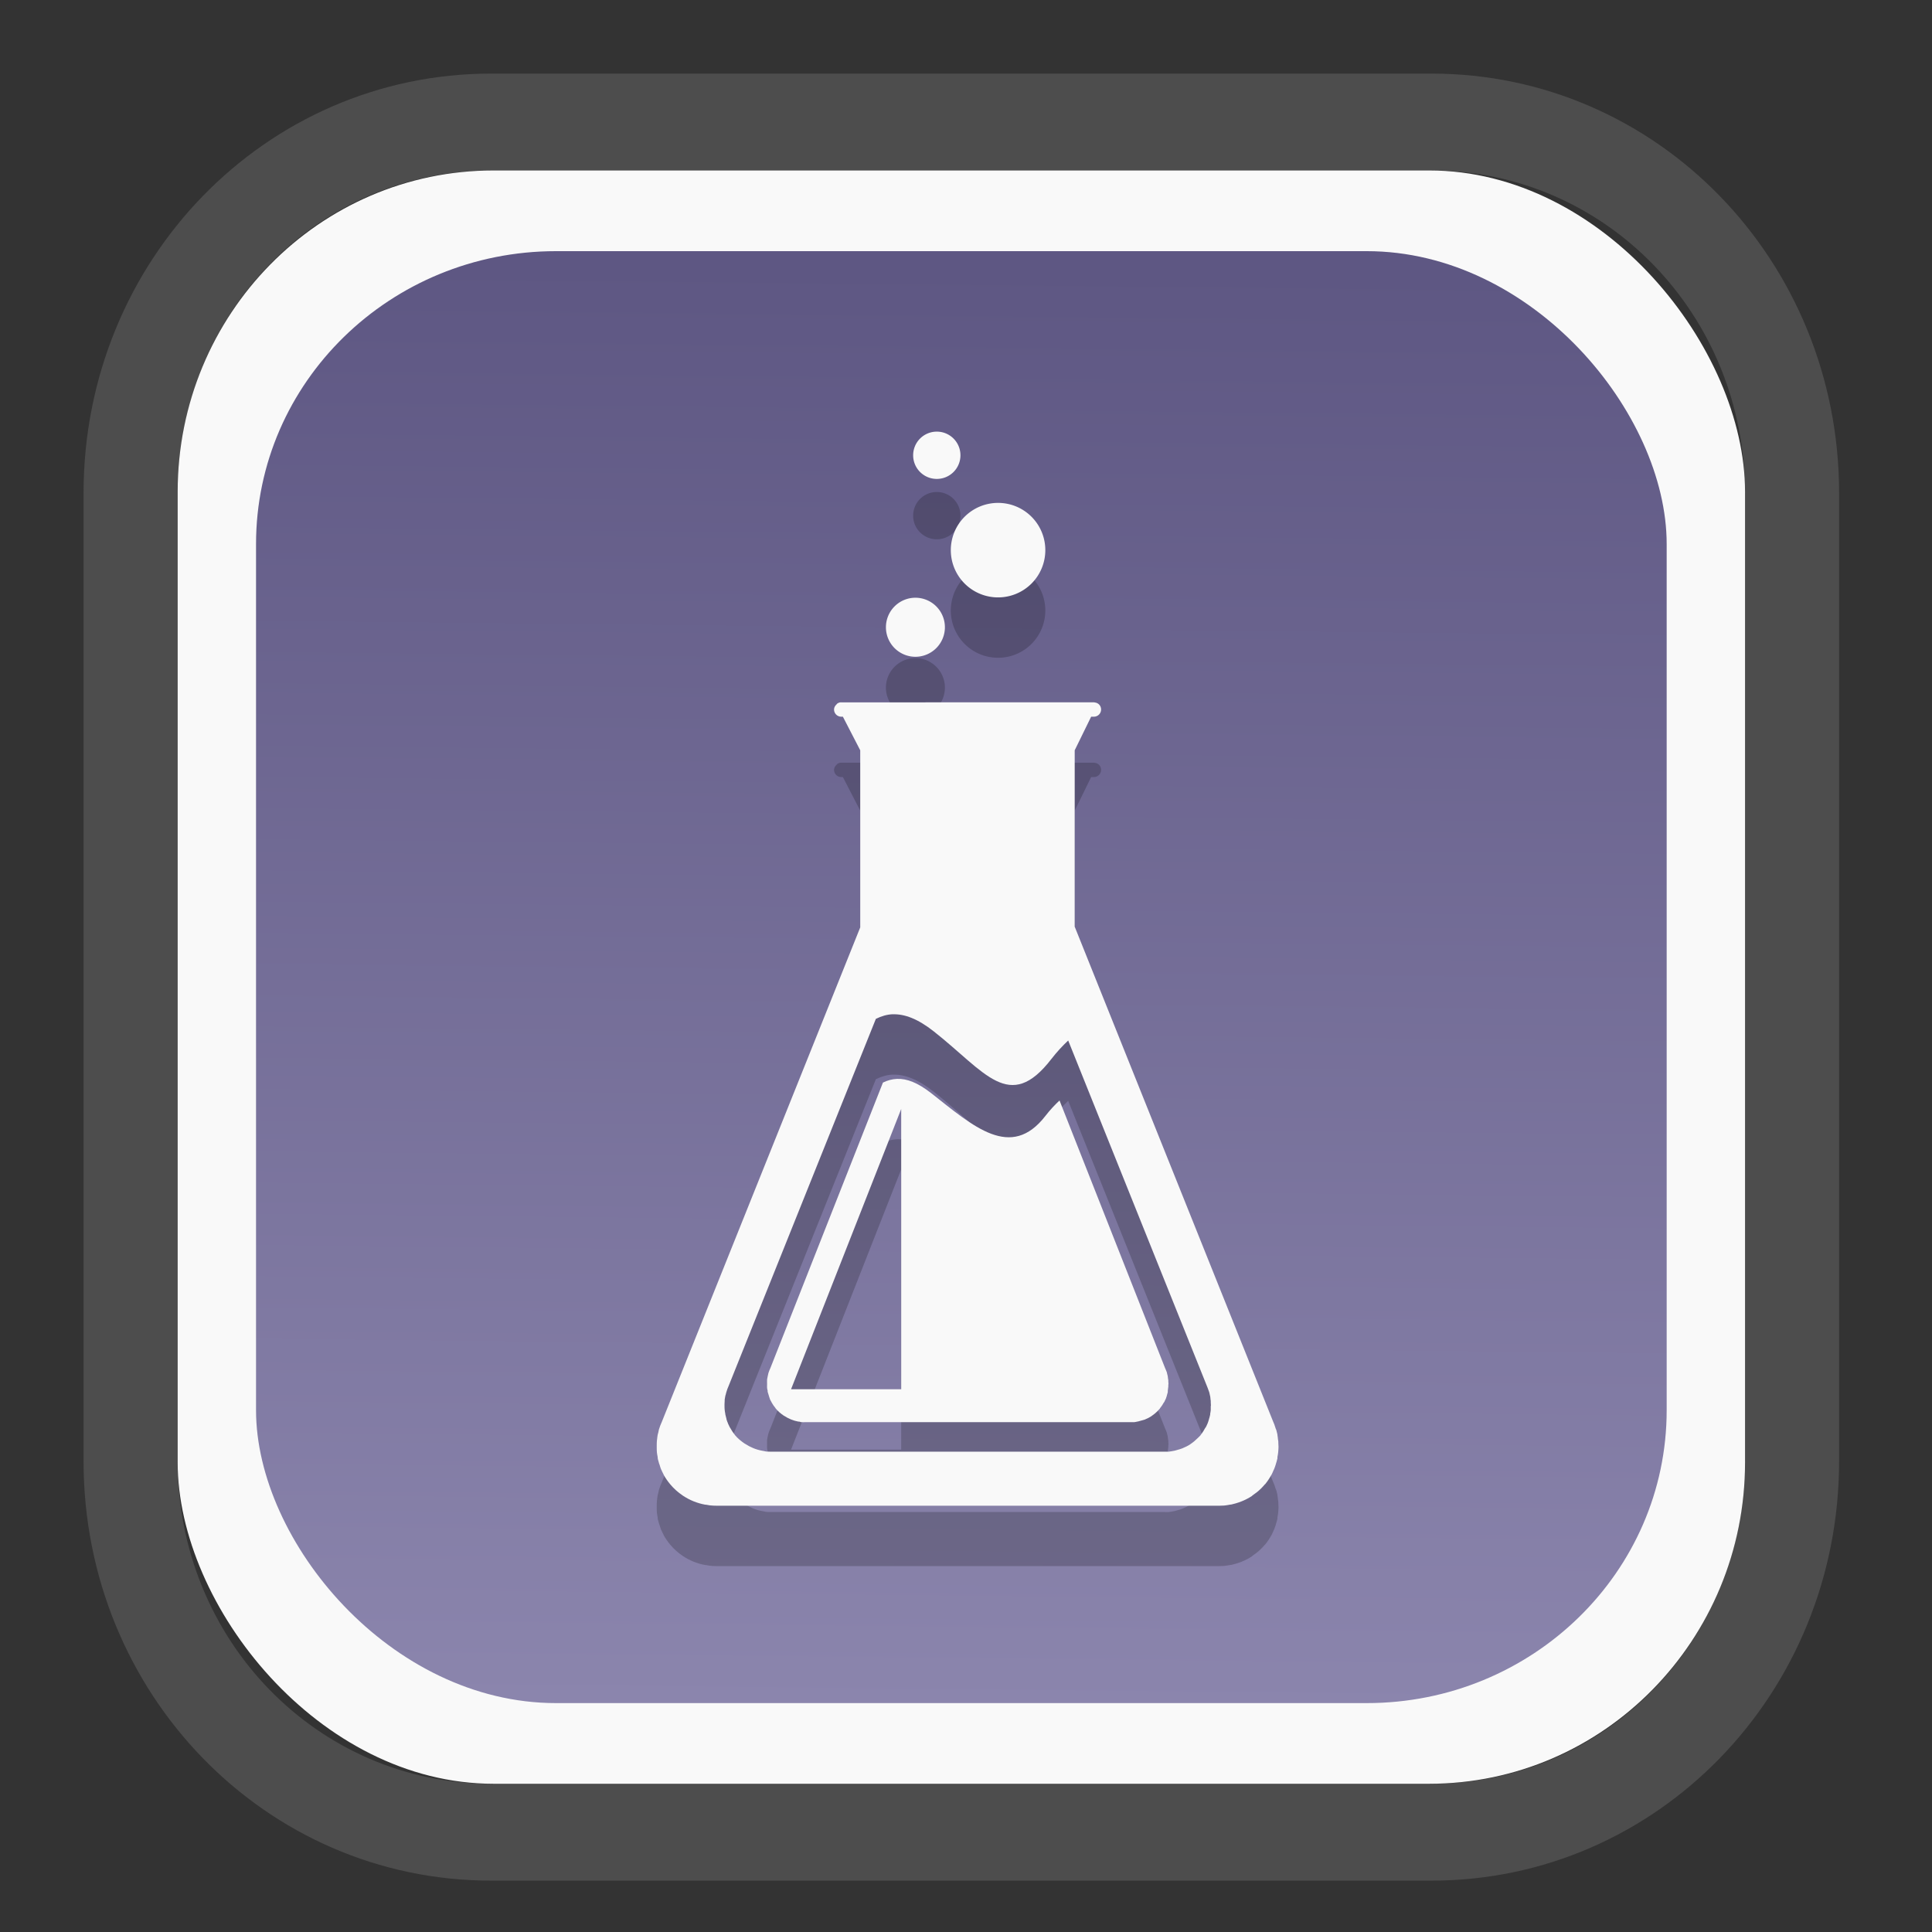 <?xml version="1.0" encoding="UTF-8" standalone="no"?>
<svg
   width="64"
   height="64"
   version="1.1"
   id="svg73"
   sodipodi:docname="scribus.svg"
   inkscape:version="1.3.2 (091e20ef0f, 2023-11-25)"
   xmlns:inkscape="http://www.inkscape.org/namespaces/inkscape"
   xmlns:sodipodi="http://sodipodi.sourceforge.net/DTD/sodipodi-0.dtd"
   xmlns:xlink="http://www.w3.org/1999/xlink"
   xmlns="http://www.w3.org/2000/svg"
   xmlns:svg="http://www.w3.org/2000/svg"
   xmlns:rdf="http://www.w3.org/1999/02/22-rdf-syntax-ns#"
   xmlns:cc="http://creativecommons.org/ns#"
   xmlns:dc="http://purl.org/dc/elements/1.1/">
  <rect width="100%" height="100%" fill="#333333" stroke="none"/>
  <sodipodi:namedview
     pagecolor="#f5f7fa"
     bordercolor="#666666"
     borderopacity="1"
     objecttolerance="10"
     gridtolerance="10"
     guidetolerance="10"
     inkscape:pageopacity="0"
     inkscape:pageshadow="2"
     inkscape:window-width="1377"
     inkscape:window-height="886"
     id="namedview75"
     showgrid="false"
     inkscape:zoom="6.2890624"
     inkscape:cx="30.529193"
     inkscape:cy="49.212423"
     inkscape:window-x="55"
     inkscape:window-y="98"
     inkscape:window-maximized="0"
     inkscape:current-layer="g877"
     inkscape:document-rotation="0"
     inkscape:pagecheckerboard="0"
     inkscape:showpageshadow="2"
     inkscape:deskcolor="#d1d1d1" />
  <defs
     id="defs29">
    <linearGradient
       id="linearGradient5"
       inkscape:collect="always">
      <stop
         style="stop-color:#5e5783;stop-opacity:1;"
         offset="0"
         id="stop5" />
      <stop
         style="stop-color:#8b85ad;stop-opacity:1;"
         offset="1"
         id="stop6" />
    </linearGradient>
    <inkscape:path-effect
       effect="powerclip"
       id="path-effect1980"
       is_visible="true"
       lpeversion="1"
       inverse="true"
       flatten="false"
       hide_clip="false"
       message="Use fill-rule evenodd on &lt;b&gt;fill and stroke&lt;/b&gt; dialog if no flatten result after convert clip to paths." />
    <clipPath
       clipPathUnits="userSpaceOnUse"
       id="clipPath1976">
      <rect
         x="9.678"
         y="9.925"
         width="43.343"
         height="44.613"
         rx="8.669"
         ry="8.923"
         fill="url(#linearGradient862)"
         stroke-width="2.968"
         id="rect1978"
         style="display:none;fill:#333333;fill-opacity:1"
         d="m 18.347,9.925 h 26.005 c 4.803,0 8.669,3.98 8.669,8.923 v 26.767 c 0,4.943 -3.866,8.923 -8.669,8.923 h -26.005 c -4.803,0 -8.669,-3.98 -8.669,-8.923 V 18.848 c 0,-4.943 3.866,-8.923 8.669,-8.923 z" />
      <path
         id="lpe_path-effect1980"
         style="fill:#333333;fill-opacity:1"
         class="powerclip"
         d="M 2.076,2.246 H 60.624 V 62.217 H 2.076 Z M 18.347,9.925 c -4.803,0 -8.669,3.98 -8.669,8.923 v 26.767 c 0,4.943 3.866,8.923 8.669,8.923 h 26.005 c 4.803,0 8.669,-3.98 8.669,-8.923 V 18.848 c 0,-4.943 -3.866,-8.923 -8.669,-8.923 z" />
    </clipPath>
    <linearGradient
       inkscape:collect="always"
       xlink:href="#linearGradient5"
       id="linearGradient6"
       x1="33.786"
       y1="12.971"
       x2="33.376"
       y2="52.289"
       gradientUnits="userSpaceOnUse"
       gradientTransform="matrix(1.1,0,0,1.1,-3.185,-3.234)" />
    <linearGradient
       id="d"
       y1="1050.34"
       y2="1038.36"
       gradientUnits="userSpaceOnUse"
       x2="0"
       gradientTransform="matrix(-2.577,0,0,2.581,52,-2661.74)">
      <stop
         stop-color="#c61423"
         id="stop7" />
      <stop
         offset="1"
         stop-color="#dc2b41"
         id="stop8" />
    </linearGradient>
  </defs>
  <g
     id="g877"
     transform="matrix(1.1,0,0,1.1,-3.185,-3.207)">
    <path
       d="m 18.347,7.246 c -6.244,0 -11.271,5.174 -11.271,11.602 v 26.767 c 0,6.427 5.027,11.602 11.271,11.602 h 26.005 c 6.244,0 11.271,-5.174 11.271,-11.602 V 18.848 c 0,-6.427 -5.027,-11.602 -11.271,-11.602 z"
       fill="url(#linearGradient910)"
       stroke-width="3.324"
       id="path33"
       style="fill:#4d4d4d;fill-opacity:1"
       clip-path="url(#clipPath1976)"
       inkscape:path-effect="#path-effect1980"
       inkscape:original-d="m 18.347203,7.2464043 c -6.244452,0 -11.2714308,5.1741617 -11.2714308,11.6016437 v 26.767119 c 0,6.427394 5.0268918,11.601644 11.2714308,11.601644 h 26.005262 c 6.244452,0 11.271431,-5.174161 11.271431,-11.601644 V 18.848048 c 0,-6.427393 -5.026893,-11.6016437 -11.271431,-11.6016437 z"
       transform="matrix(1.089,0,0,1.089,-2.294,-2.759)" />
    <rect
       x="8.246"
       y="8.049"
       width="47.201"
       height="48.584"
       rx="9.512"
       ry="9.678"
       fill="url(#linearGradient862)"
       stroke-width="3.232"
       id="rect35-7"
       style="opacity:1;fill:#f9f9f9;fill-opacity:1" />
    <rect
       x="10.606"
       y="10.479"
       width="42.481"
       height="43.725"
       rx="9.034"
       ry="8.82"
       fill="url(#linearGradient862)"
       stroke-width="2.909"
       id="rect35-7-3"
       style="fill:url(#linearGradient6)" />
    <g
       id="g1">
      <path
         d="m 28.229,25.883 c -0.03,0 -0.058,0.005 -0.083,0.017 -0.011,0.005 -0.018,0.011 -0.028,0.017 -0.003,7.36e-4 -0.008,0.003 -0.011,0.005 -0.007,0.005 -0.009,0.015 -0.017,0.022 -0.043,0.039 -0.078,0.092 -0.078,0.156 2.3e-5,0.119 0.097,0.217 0.217,0.217 h 0.05 l 0.522,1.011 v 5.334 l -5.973,14.886 c -0.034,0.076 -0.065,0.153 -0.089,0.233 -0.008,0.028 -0.009,0.056 -0.017,0.083 -0.007,0.027 -0.017,0.056 -0.022,0.083 -0.008,0.044 -0.011,0.09 -0.017,0.133 -7.36e-4,0.012 -0.004,0.026 -0.005,0.039 -0.005,0.046 -0.004,0.088 -0.005,0.133 v 0.039 c 0,0.004 -2.2e-5,0.007 0,0.011 4.5e-5,0.007 0,0.015 0,0.022 7.37e-4,0.05 0,0.101 0.005,0.15 0.005,0.046 0.014,0.088 0.022,0.133 0.003,0.018 7.36e-4,0.038 0.005,0.056 7.36e-4,0.007 0.004,0.015 0.005,0.022 0.011,0.047 0.025,0.093 0.039,0.139 7.36e-4,0.003 0.005,0.002 0.005,0.005 0.017,0.053 0.029,0.105 0.05,0.156 7.36e-4,0.003 0.004,0.003 0.005,0.005 0.022,0.051 0.046,0.102 0.072,0.15 7.36e-4,7.37e-4 0,0.004 0,0.005 0.054,0.099 0.123,0.197 0.194,0.283 0.11,0.133 0.239,0.248 0.383,0.345 0.004,0.003 0.013,0.008 0.017,0.011 0.194,0.127 0.413,0.217 0.65,0.261 0.016,0.003 0.034,0.003 0.05,0.005 0.032,0.005 0.062,0.013 0.094,0.017 0.073,0.007 0.144,0.012 0.217,0.011 H 39.585 c 0.012,0 0.021,5e-5 0.033,0 0.046,0 0.093,-0.002 0.139,-0.005 0.015,-7.36e-4 0.03,-0.004 0.044,-0.005 0.045,-0.004 0.09,-0.015 0.133,-0.022 0.015,-0.003 0.029,-0.002 0.044,-0.005 0.044,-0.009 0.085,-0.021 0.128,-0.033 0.059,-0.017 0.122,-0.039 0.178,-0.061 0.111,-0.044 0.212,-0.096 0.311,-0.161 0.003,-7.37e-4 0.003,-0.003 0.005,-0.005 0.004,-0.003 0.007,-0.008 0.011,-0.011 0.094,-0.064 0.181,-0.131 0.261,-0.211 0.04,-0.04 0.081,-0.084 0.117,-0.128 7.36e-4,-7.36e-4 0.004,7.36e-4 0.005,0 0.071,-0.087 0.135,-0.184 0.189,-0.283 7.36e-4,-7.37e-4 0.005,-0.003 0.005,-0.005 0.026,-0.048 0.045,-0.099 0.067,-0.15 7.36e-4,-0.003 0.004,-0.003 0.005,-0.005 0.021,-0.051 0.039,-0.103 0.056,-0.156 7.37e-4,-0.003 -7.37e-4,-0.002 0,-0.005 0.016,-0.051 0.033,-0.103 0.044,-0.156 7.36e-4,-0.005 0.004,-0.011 0.005,-0.017 0.003,-0.014 -0.003,-0.031 0,-0.044 0.008,-0.045 0.018,-0.087 0.022,-0.133 7.36e-4,-0.019 0.004,-0.042 0.005,-0.061 0.002,-0.03 0.005,-0.058 0.005,-0.089 0,-0.011 0,-0.022 0,-0.033 0,-0.038 -0.003,-0.074 -0.005,-0.111 0,-0.009 7.36e-4,-0.024 0,-0.033 -7.37e-4,-0.014 -0.004,-0.025 -0.005,-0.039 -0.002,-0.009 -0.004,-0.018 -0.005,-0.028 -0.005,-0.044 -0.008,-0.09 -0.017,-0.133 -0.002,-0.005 7.36e-4,-0.011 0,-0.017 -0.009,-0.044 -0.021,-0.09 -0.033,-0.133 -0.003,-0.014 -0.012,-0.025 -0.017,-0.039 -0.014,-0.046 -0.027,-0.089 -0.044,-0.133 -0.011,-0.025 -0.022,-0.053 -0.033,-0.078 L 35.26,32.64 v -5.312 l 0.495,-1.011 h 0.083 c 0.119,0 0.217,-0.097 0.217,-0.217 0,-0.11 -0.078,-0.197 -0.183,-0.211 -0.009,-0.002 -0.023,-0.005 -0.033,-0.005 l -7.613,6.85e-4 z m 1.545,9.396 c 0.361,-0.015 0.762,0.136 1.245,0.517 1.545,1.217 2.275,2.467 3.539,0.828 0.168,-0.217 0.338,-0.398 0.506,-0.556 l 4.178,10.407 c 0.008,0.019 0.015,0.036 0.022,0.056 0.014,0.035 0.027,0.069 0.039,0.106 0.002,0.011 0.008,0.024 0.011,0.033 0.009,0.034 0.015,0.065 0.022,0.1 7.36e-4,0.005 0.004,0.011 0.005,0.017 0.007,0.034 0.005,0.071 0.011,0.106 0,0.007 0.004,0.015 0.005,0.022 0,0.011 -7.36e-4,0.024 0,0.033 7.36e-4,0.007 0,0.009 0,0.017 7.36e-4,0.029 0.005,0.065 0.005,0.094 0,0.009 -0.005,0.014 -0.005,0.022 0,0.024 7.36e-4,0.049 0,0.072 0,0.015 7.36e-4,0.03 0,0.044 -0.003,0.036 -0.009,0.076 -0.017,0.111 -7.36e-4,0.011 7.36e-4,0.018 0,0.028 0,0.005 -0.004,0.011 -0.005,0.017 -0.008,0.041 -0.02,0.082 -0.033,0.122 0,7.36e-4 7.36e-4,0.004 0,0.005 -0.013,0.041 -0.023,0.077 -0.039,0.117 0,7.36e-4 -0.004,0.009 -0.005,0.011 -0.017,0.039 -0.035,0.079 -0.056,0.117 0,7.37e-4 -0.004,-7.36e-4 -0.005,0 -0.043,0.078 -0.088,0.154 -0.144,0.222 0,7.36e-4 7.36e-4,0.004 0,0.005 -0.028,0.034 -0.063,0.063 -0.094,0.094 -0.063,0.063 -0.126,0.117 -0.2,0.167 -0.002,7.36e-4 -0.008,0.004 -0.011,0.005 -7.38e-4,0 7.36e-4,0.004 0,0.005 -0.077,0.051 -0.163,0.093 -0.25,0.128 -0.044,0.018 -0.093,0.031 -0.139,0.044 -0.034,0.009 -0.065,0.021 -0.1,0.028 -0.012,7.36e-4 -0.02,0.004 -0.033,0.005 -0.034,0.007 -0.065,0.014 -0.1,0.017 -0.012,7.36e-4 -0.026,0.005 -0.039,0.005 -0.036,0.003 -0.069,0 -0.106,0 -0.009,3.7e-5 -0.019,0 -0.028,0 H 26.134 c -0.057,0 -0.115,7.36e-4 -0.172,-0.005 -0.025,-0.004 -0.053,-0.012 -0.078,-0.017 -0.013,-7.36e-4 -0.02,-0.003 -0.033,-0.005 -0.186,-0.034 -0.359,-0.106 -0.511,-0.206 -0.005,-7.37e-4 -0.009,-0.004 -0.011,-0.005 -0.113,-0.075 -0.219,-0.163 -0.306,-0.267 -7e-6,0 7.37e-4,-0.004 0,-0.005 -0.056,-0.068 -0.102,-0.139 -0.144,-0.217 0,-7.37e-4 -0.004,-0.004 -0.005,-0.005 -0.02,-0.038 -0.039,-0.077 -0.056,-0.117 0,-7.36e-4 0.002,-0.004 0,-0.005 -0.017,-0.04 -0.031,-0.075 -0.044,-0.117 0,-7.36e-4 0.002,-0.009 0,-0.011 -0.011,-0.036 -0.02,-0.074 -0.028,-0.111 0,-0.005 -0.004,-0.011 -0.005,-0.017 -0.004,-0.014 -0.003,-0.025 -0.005,-0.039 -0.007,-0.036 -0.014,-0.075 -0.017,-0.111 -0.005,-0.039 -0.004,-0.072 -0.005,-0.111 0,-0.005 -2.2e-5,-0.011 0,-0.017 0,-0.002 -3e-5,-0.009 0,-0.011 v -0.028 c 0,-0.036 0.003,-0.07 0.005,-0.106 0,-0.009 -7.36e-4,-0.024 0,-0.033 0.005,-0.034 0.009,-0.066 0.017,-0.1 0.003,-0.022 0.011,-0.04 0.017,-0.061 0.005,-0.022 0.009,-0.045 0.017,-0.067 0.018,-0.063 0.04,-0.124 0.067,-0.183 l 4.435,-11.057 c 0.166,-0.081 0.328,-0.131 0.505,-0.139 z"
         fill="#808080"
         id="path2-2"
         style="fill:#000000;stroke-width:0.736;opacity:0.2" />
      <path
         d="m 29.907,37.224 c -0.146,0.007 -0.285,0.044 -0.422,0.111 l -3.389,8.596 c -0.022,0.049 -0.046,0.103 -0.061,0.156 -0.005,0.018 -0.007,0.032 -0.011,0.05 -0.005,0.018 -0.007,0.032 -0.011,0.05 -0.005,0.028 -0.013,0.061 -0.017,0.089 -7.36e-4,0.007 0,0.02 0,0.028 -0.003,0.03 0,0.054 0,0.083 v 0.028 0.005 c 0,0.005 -1.5e-5,0.007 0,0.011 7.36e-4,0.033 -0.004,0.068 0,0.1 7.36e-4,0.03 0.011,0.054 0.017,0.083 0.002,0.012 -0.004,0.022 0,0.033 0.002,0.005 0.005,0.013 0.005,0.017 0.007,0.03 0.018,0.06 0.028,0.089 7.36e-4,0.002 3.6e-5,0.005 0,0.005 0.012,0.034 0.02,0.067 0.033,0.1 v 0.005 c 0.013,0.033 0.033,0.063 0.05,0.094 7.36e-4,0 -7.36e-4,0.003 0,0.005 0.035,0.064 0.076,0.122 0.122,0.178 0.002,0 -1.4e-5,0.004 0,0.005 0.071,0.086 0.157,0.16 0.25,0.222 7.36e-4,0 0.007,0.003 0.011,0.005 0.125,0.082 0.269,0.144 0.422,0.172 0.012,0.002 0.017,-7.36e-4 0.028,0 0.02,0.003 0.04,0.015 0.061,0.017 0.048,0.005 0.097,0 0.144,0 h 9.752 c 0.007,0 0.014,4.3e-5 0.022,0 0.03,0 0.06,7.36e-4 0.089,0 0.011,0 0.018,7.36e-4 0.028,0 0.029,-0.002 0.061,-0.012 0.089,-0.017 0.011,-7.36e-4 0.018,-0.005 0.028,-0.005 0.029,-0.007 0.05,-0.014 0.078,-0.022 0.038,-0.012 0.08,-0.019 0.117,-0.033 0.072,-0.029 0.142,-0.064 0.206,-0.106 7.36e-4,0 0,-0.004 0,-0.005 7.36e-4,0 0.008,-0.003 0.011,-0.005 0.061,-0.041 0.115,-0.087 0.167,-0.139 0.026,-0.026 0.049,-0.05 0.072,-0.078 0.002,0 0,-0.003 0,-0.005 0.046,-0.056 0.087,-0.119 0.122,-0.183 7.36e-4,0 0.005,7.37e-4 0.005,0 0.017,-0.031 0.03,-0.062 0.044,-0.094 7.36e-4,-0.002 0.004,-0.005 0.005,-0.005 0.013,-0.033 0.023,-0.066 0.033,-0.1 v -0.005 c 0.011,-0.033 0.02,-0.066 0.028,-0.1 0,-0.005 -7.37e-4,-0.007 0,-0.011 7.36e-4,-0.007 0,-0.019 0,-0.028 0.005,-0.029 0.009,-0.065 0.011,-0.094 0.002,-0.012 0.005,-0.021 0.005,-0.033 0.002,-0.019 0,-0.042 0,-0.061 0,-0.007 0.005,-0.008 0.005,-0.017 0,-0.025 -0.005,-0.054 -0.005,-0.078 0,-0.007 0.002,-0.011 0,-0.017 -7.37e-4,-0.007 0,-0.019 0,-0.028 -7.37e-4,-0.007 -0.004,-0.011 -0.005,-0.017 -0.005,-0.028 -0.005,-0.055 -0.011,-0.083 -0.002,-0.005 7.36e-4,-0.007 0,-0.011 -0.005,-0.029 -0.014,-0.061 -0.022,-0.089 -0.002,-0.007 -0.004,-0.019 -0.005,-0.028 -0.011,-0.03 -0.022,-0.055 -0.033,-0.083 -0.007,-0.016 -0.015,-0.034 -0.022,-0.05 l -3.178,-8.057 c -0.139,0.13 -0.284,0.282 -0.422,0.461 -1.043,1.352 -2.17,0.321 -3.445,-0.683 -0.402,-0.313 -0.731,-0.441 -1.028,-0.428 z m 0.128,0.906 v 8.44 h -3.317 z"
         fill="url(#2)"
         id="path3-6-6"
         style="fill:#000000;stroke-width:0.736;opacity:0.2" />
      <path
         d="m 31.107,17.732 a 0.711,0.711 0 0 0 -0.712,0.712 0.711,0.711 0 0 0 0.712,0.712 0.711,0.711 0 0 0 0.712,-0.712 0.711,0.711 0 0 0 -0.712,-0.712 z m 1.844,2.146 a 1.422,1.422 0 0 0 -1.422,1.422 1.422,1.422 0 0 0 1.422,1.424 1.422,1.422 0 0 0 1.424,-1.424 1.422,1.422 0 0 0 -1.424,-1.422 z m -2.488,2.856 a 0.889,0.889 0 0 0 -0.888,0.888 0.889,0.889 0 0 0 0.888,0.89 0.889,0.889 0 0 0 0.888,-0.89 0.889,0.889 0 0 0 -0.888,-0.888 z"
         fill="url(#0)"
         id="path4-1"
         style="fill:#000000;stroke-width:0.736;opacity:0.2" />
    </g>
    <path
       d="m 28.229,24.065 c -0.03,0 -0.058,0.005 -0.083,0.017 -0.011,0.005 -0.018,0.011 -0.028,0.017 -0.003,7.36e-4 -0.008,0.003 -0.011,0.005 -0.007,0.005 -0.009,0.015 -0.017,0.022 -0.043,0.039 -0.078,0.092 -0.078,0.156 2.3e-5,0.119 0.097,0.217 0.217,0.217 h 0.05 l 0.522,1.011 v 5.334 l -5.973,14.886 c -0.034,0.076 -0.065,0.153 -0.089,0.233 -0.008,0.028 -0.009,0.056 -0.017,0.083 -0.007,0.027 -0.017,0.056 -0.022,0.083 -0.008,0.044 -0.011,0.09 -0.017,0.133 -7.36e-4,0.012 -0.004,0.026 -0.005,0.039 -0.005,0.046 -0.004,0.088 -0.005,0.133 v 0.039 c 0,0.004 -2.2e-5,0.007 0,0.011 4.5e-5,0.007 0,0.015 0,0.022 7.37e-4,0.05 0,0.101 0.005,0.15 0.005,0.046 0.014,0.088 0.022,0.133 0.003,0.018 7.36e-4,0.038 0.005,0.056 7.36e-4,0.007 0.004,0.015 0.005,0.022 0.011,0.047 0.025,0.093 0.039,0.139 7.36e-4,0.003 0.005,0.002 0.005,0.005 0.017,0.053 0.029,0.105 0.05,0.156 7.36e-4,0.003 0.004,0.003 0.005,0.005 0.022,0.051 0.046,0.102 0.072,0.15 7.36e-4,7.37e-4 0,0.004 0,0.005 0.054,0.099 0.123,0.197 0.194,0.283 0.11,0.133 0.239,0.248 0.383,0.345 0.004,0.003 0.013,0.008 0.017,0.011 0.194,0.127 0.413,0.217 0.65,0.261 0.016,0.003 0.034,0.003 0.05,0.005 0.032,0.005 0.062,0.013 0.094,0.017 0.073,0.007 0.144,0.012 0.217,0.011 H 39.585 c 0.012,0 0.021,5e-5 0.033,0 0.046,0 0.093,-0.002 0.139,-0.005 0.015,-7.36e-4 0.03,-0.004 0.044,-0.005 0.045,-0.004 0.09,-0.015 0.133,-0.022 0.015,-0.003 0.029,-0.002 0.044,-0.005 0.044,-0.009 0.085,-0.021 0.128,-0.033 0.059,-0.017 0.122,-0.039 0.178,-0.061 0.111,-0.044 0.212,-0.096 0.311,-0.161 0.003,-7.37e-4 0.003,-0.003 0.005,-0.005 0.004,-0.003 0.007,-0.008 0.011,-0.011 0.094,-0.064 0.181,-0.131 0.261,-0.211 0.04,-0.04 0.081,-0.084 0.117,-0.128 7.36e-4,-7.36e-4 0.004,7.36e-4 0.005,0 0.071,-0.087 0.135,-0.184 0.189,-0.283 7.36e-4,-7.37e-4 0.005,-0.003 0.005,-0.005 0.026,-0.048 0.045,-0.099 0.067,-0.15 7.36e-4,-0.003 0.004,-0.003 0.005,-0.005 0.021,-0.051 0.039,-0.103 0.056,-0.156 7.37e-4,-0.003 -7.37e-4,-0.002 0,-0.005 0.016,-0.051 0.033,-0.103 0.044,-0.156 7.36e-4,-0.005 0.004,-0.011 0.005,-0.017 0.003,-0.014 -0.003,-0.031 0,-0.044 0.008,-0.045 0.018,-0.087 0.022,-0.133 7.36e-4,-0.019 0.004,-0.042 0.005,-0.061 0.002,-0.03 0.005,-0.058 0.005,-0.089 0,-0.011 0,-0.022 0,-0.033 0,-0.038 -0.003,-0.074 -0.005,-0.111 0,-0.009 7.36e-4,-0.024 0,-0.033 -7.37e-4,-0.014 -0.004,-0.025 -0.005,-0.039 -0.002,-0.009 -0.004,-0.018 -0.005,-0.028 -0.005,-0.044 -0.008,-0.09 -0.017,-0.133 -0.002,-0.005 7.36e-4,-0.011 0,-0.017 -0.009,-0.044 -0.021,-0.09 -0.033,-0.133 -0.003,-0.014 -0.012,-0.025 -0.017,-0.039 -0.014,-0.046 -0.027,-0.089 -0.044,-0.133 -0.011,-0.025 -0.022,-0.053 -0.033,-0.078 L 35.26,30.822 v -5.312 l 0.495,-1.011 h 0.083 c 0.119,0 0.217,-0.097 0.217,-0.217 0,-0.11 -0.078,-0.197 -0.183,-0.211 -0.009,-0.002 -0.023,-0.005 -0.033,-0.005 l -7.613,6.85e-4 z m 1.545,9.396 c 0.361,-0.015 0.762,0.136 1.245,0.517 1.545,1.217 2.275,2.467 3.539,0.828 0.168,-0.217 0.338,-0.398 0.506,-0.556 l 4.178,10.407 c 0.008,0.019 0.015,0.036 0.022,0.056 0.014,0.035 0.027,0.069 0.039,0.106 0.002,0.011 0.008,0.024 0.011,0.033 0.009,0.034 0.015,0.065 0.022,0.1 7.36e-4,0.005 0.004,0.011 0.005,0.017 0.007,0.034 0.005,0.071 0.011,0.106 0,0.007 0.004,0.015 0.005,0.022 0,0.011 -7.36e-4,0.024 0,0.033 7.36e-4,0.007 0,0.009 0,0.017 7.36e-4,0.029 0.005,0.065 0.005,0.094 0,0.009 -0.005,0.014 -0.005,0.022 0,0.024 7.36e-4,0.049 0,0.072 0,0.015 7.36e-4,0.03 0,0.044 -0.003,0.036 -0.009,0.076 -0.017,0.111 -7.36e-4,0.011 7.36e-4,0.018 0,0.028 0,0.005 -0.004,0.011 -0.005,0.017 -0.008,0.041 -0.02,0.082 -0.033,0.122 0,7.36e-4 7.36e-4,0.004 0,0.005 -0.013,0.041 -0.023,0.077 -0.039,0.117 0,7.36e-4 -0.004,0.009 -0.005,0.011 -0.017,0.039 -0.035,0.079 -0.056,0.117 0,7.37e-4 -0.004,-7.36e-4 -0.005,0 -0.043,0.078 -0.088,0.154 -0.144,0.222 0,7.36e-4 7.36e-4,0.004 0,0.005 -0.028,0.034 -0.063,0.063 -0.094,0.094 -0.063,0.063 -0.126,0.117 -0.2,0.167 -0.002,7.36e-4 -0.008,0.004 -0.011,0.005 -7.38e-4,0 7.36e-4,0.004 0,0.005 -0.077,0.051 -0.163,0.093 -0.25,0.128 -0.044,0.018 -0.093,0.031 -0.139,0.044 -0.034,0.009 -0.065,0.021 -0.1,0.028 -0.012,7.36e-4 -0.02,0.004 -0.033,0.005 -0.034,0.007 -0.065,0.014 -0.1,0.017 -0.012,7.36e-4 -0.026,0.005 -0.039,0.005 -0.036,0.003 -0.069,0 -0.106,0 -0.009,3.7e-5 -0.019,0 -0.028,0 H 26.134 c -0.057,0 -0.115,7.36e-4 -0.172,-0.005 -0.025,-0.004 -0.053,-0.012 -0.078,-0.017 -0.013,-7.36e-4 -0.02,-0.003 -0.033,-0.005 -0.186,-0.034 -0.359,-0.106 -0.511,-0.206 -0.005,-7.37e-4 -0.009,-0.004 -0.011,-0.005 -0.113,-0.075 -0.219,-0.163 -0.306,-0.267 -7e-6,0 7.37e-4,-0.004 0,-0.005 -0.056,-0.068 -0.102,-0.139 -0.144,-0.217 0,-7.37e-4 -0.004,-0.004 -0.005,-0.005 -0.02,-0.038 -0.039,-0.077 -0.056,-0.117 0,-7.36e-4 0.002,-0.004 0,-0.005 -0.017,-0.04 -0.031,-0.075 -0.044,-0.117 0,-7.36e-4 0.002,-0.009 0,-0.011 -0.011,-0.036 -0.02,-0.074 -0.028,-0.111 0,-0.005 -0.004,-0.011 -0.005,-0.017 -0.004,-0.014 -0.003,-0.025 -0.005,-0.039 -0.007,-0.036 -0.014,-0.075 -0.017,-0.111 -0.005,-0.039 -0.004,-0.072 -0.005,-0.111 0,-0.005 -2.2e-5,-0.011 0,-0.017 0,-0.002 -3e-5,-0.009 0,-0.011 v -0.028 c 0,-0.036 0.003,-0.07 0.005,-0.106 0,-0.009 -7.36e-4,-0.024 0,-0.033 0.005,-0.034 0.009,-0.066 0.017,-0.1 0.003,-0.022 0.011,-0.04 0.017,-0.061 0.005,-0.022 0.009,-0.045 0.017,-0.067 0.018,-0.063 0.04,-0.124 0.067,-0.183 l 4.435,-11.057 c 0.166,-0.081 0.328,-0.131 0.505,-0.139 z"
       fill="#808080"
       id="path2"
       style="fill:#f9f9f9;stroke-width:0.736" />
    <path
       d="m 29.907,35.406 c -0.146,0.007 -0.285,0.044 -0.422,0.111 l -3.389,8.596 c -0.022,0.049 -0.046,0.103 -0.061,0.156 -0.005,0.018 -0.007,0.032 -0.011,0.05 -0.005,0.018 -0.007,0.032 -0.011,0.05 -0.005,0.028 -0.013,0.061 -0.017,0.089 -7.36e-4,0.007 0,0.02 0,0.028 -0.003,0.03 0,0.054 0,0.083 v 0.028 0.005 c 0,0.005 -1.5e-5,0.007 0,0.011 7.36e-4,0.033 -0.004,0.068 0,0.1 7.36e-4,0.03 0.011,0.054 0.017,0.083 0.002,0.012 -0.004,0.022 0,0.033 0.002,0.005 0.005,0.013 0.005,0.017 0.007,0.03 0.018,0.06 0.028,0.089 7.36e-4,0.002 3.6e-5,0.005 0,0.005 0.012,0.034 0.02,0.067 0.033,0.1 v 0.005 c 0.013,0.033 0.033,0.063 0.05,0.094 7.36e-4,0 -7.36e-4,0.003 0,0.005 0.035,0.064 0.076,0.122 0.122,0.178 0.002,0 -1.4e-5,0.004 0,0.005 0.071,0.086 0.157,0.16 0.25,0.222 7.36e-4,0 0.007,0.003 0.011,0.005 0.125,0.082 0.269,0.144 0.422,0.172 0.012,0.002 0.017,-7.36e-4 0.028,0 0.02,0.003 0.04,0.015 0.061,0.017 0.048,0.005 0.097,0 0.144,0 h 9.752 c 0.007,0 0.014,4.3e-5 0.022,0 0.03,0 0.06,7.36e-4 0.089,0 0.011,0 0.018,7.36e-4 0.028,0 0.029,-0.002 0.061,-0.012 0.089,-0.017 0.011,-7.36e-4 0.018,-0.005 0.028,-0.005 0.029,-0.007 0.05,-0.014 0.078,-0.022 0.038,-0.012 0.08,-0.019 0.117,-0.033 0.072,-0.029 0.142,-0.064 0.206,-0.106 7.36e-4,0 0,-0.004 0,-0.005 7.36e-4,0 0.008,-0.003 0.011,-0.005 0.061,-0.041 0.115,-0.087 0.167,-0.139 0.026,-0.026 0.049,-0.05 0.072,-0.078 0.002,0 0,-0.003 0,-0.005 0.046,-0.056 0.087,-0.119 0.122,-0.183 7.36e-4,0 0.005,7.37e-4 0.005,0 0.017,-0.031 0.03,-0.062 0.044,-0.094 7.36e-4,-0.002 0.004,-0.005 0.005,-0.005 0.013,-0.033 0.023,-0.066 0.033,-0.1 v -0.005 c 0.011,-0.033 0.02,-0.066 0.028,-0.1 0,-0.005 -7.37e-4,-0.007 0,-0.011 7.36e-4,-0.007 0,-0.019 0,-0.028 0.005,-0.029 0.009,-0.065 0.011,-0.094 0.002,-0.012 0.005,-0.021 0.005,-0.033 0.002,-0.019 0,-0.042 0,-0.061 0,-0.007 0.005,-0.008 0.005,-0.017 0,-0.025 -0.005,-0.054 -0.005,-0.078 0,-0.007 0.002,-0.011 0,-0.017 -7.37e-4,-0.007 0,-0.019 0,-0.028 -7.37e-4,-0.007 -0.004,-0.011 -0.005,-0.017 -0.005,-0.028 -0.005,-0.055 -0.011,-0.083 -0.002,-0.005 7.36e-4,-0.007 0,-0.011 -0.005,-0.029 -0.014,-0.061 -0.022,-0.089 -0.002,-0.007 -0.004,-0.019 -0.005,-0.028 -0.011,-0.03 -0.022,-0.055 -0.033,-0.083 -0.007,-0.016 -0.015,-0.034 -0.022,-0.05 l -3.178,-8.057 c -0.139,0.13 -0.284,0.282 -0.422,0.461 -1.043,1.352 -2.17,0.321 -3.445,-0.683 -0.402,-0.313 -0.731,-0.441 -1.028,-0.428 z m 0.128,0.906 v 8.44 h -3.317 z"
       fill="url(#2)"
       id="path3-6"
       style="fill:#f9f9f9;stroke-width:0.736" />
    <path
       d="m 31.107,15.914 a 0.711,0.711 0 0 0 -0.712,0.712 0.711,0.711 0 0 0 0.712,0.712 0.711,0.711 0 0 0 0.712,-0.712 0.711,0.711 0 0 0 -0.712,-0.712 z m 1.844,2.146 a 1.422,1.422 0 0 0 -1.422,1.422 1.422,1.422 0 0 0 1.422,1.424 1.422,1.422 0 0 0 1.424,-1.424 1.422,1.422 0 0 0 -1.424,-1.422 z m -2.488,2.856 a 0.889,0.889 0 0 0 -0.888,0.888 0.889,0.889 0 0 0 0.888,0.89 0.889,0.889 0 0 0 0.888,-0.89 0.889,0.889 0 0 0 -0.888,-0.888 z"
       fill="url(#0)"
       id="path4"
       style="fill:#f9f9f9;stroke-width:0.736" />
    <path
       style="fill:#f5f7fa;stroke-width:0.204;fill-opacity:1"
       d=""
       id="path3" />
  </g>
</svg>
